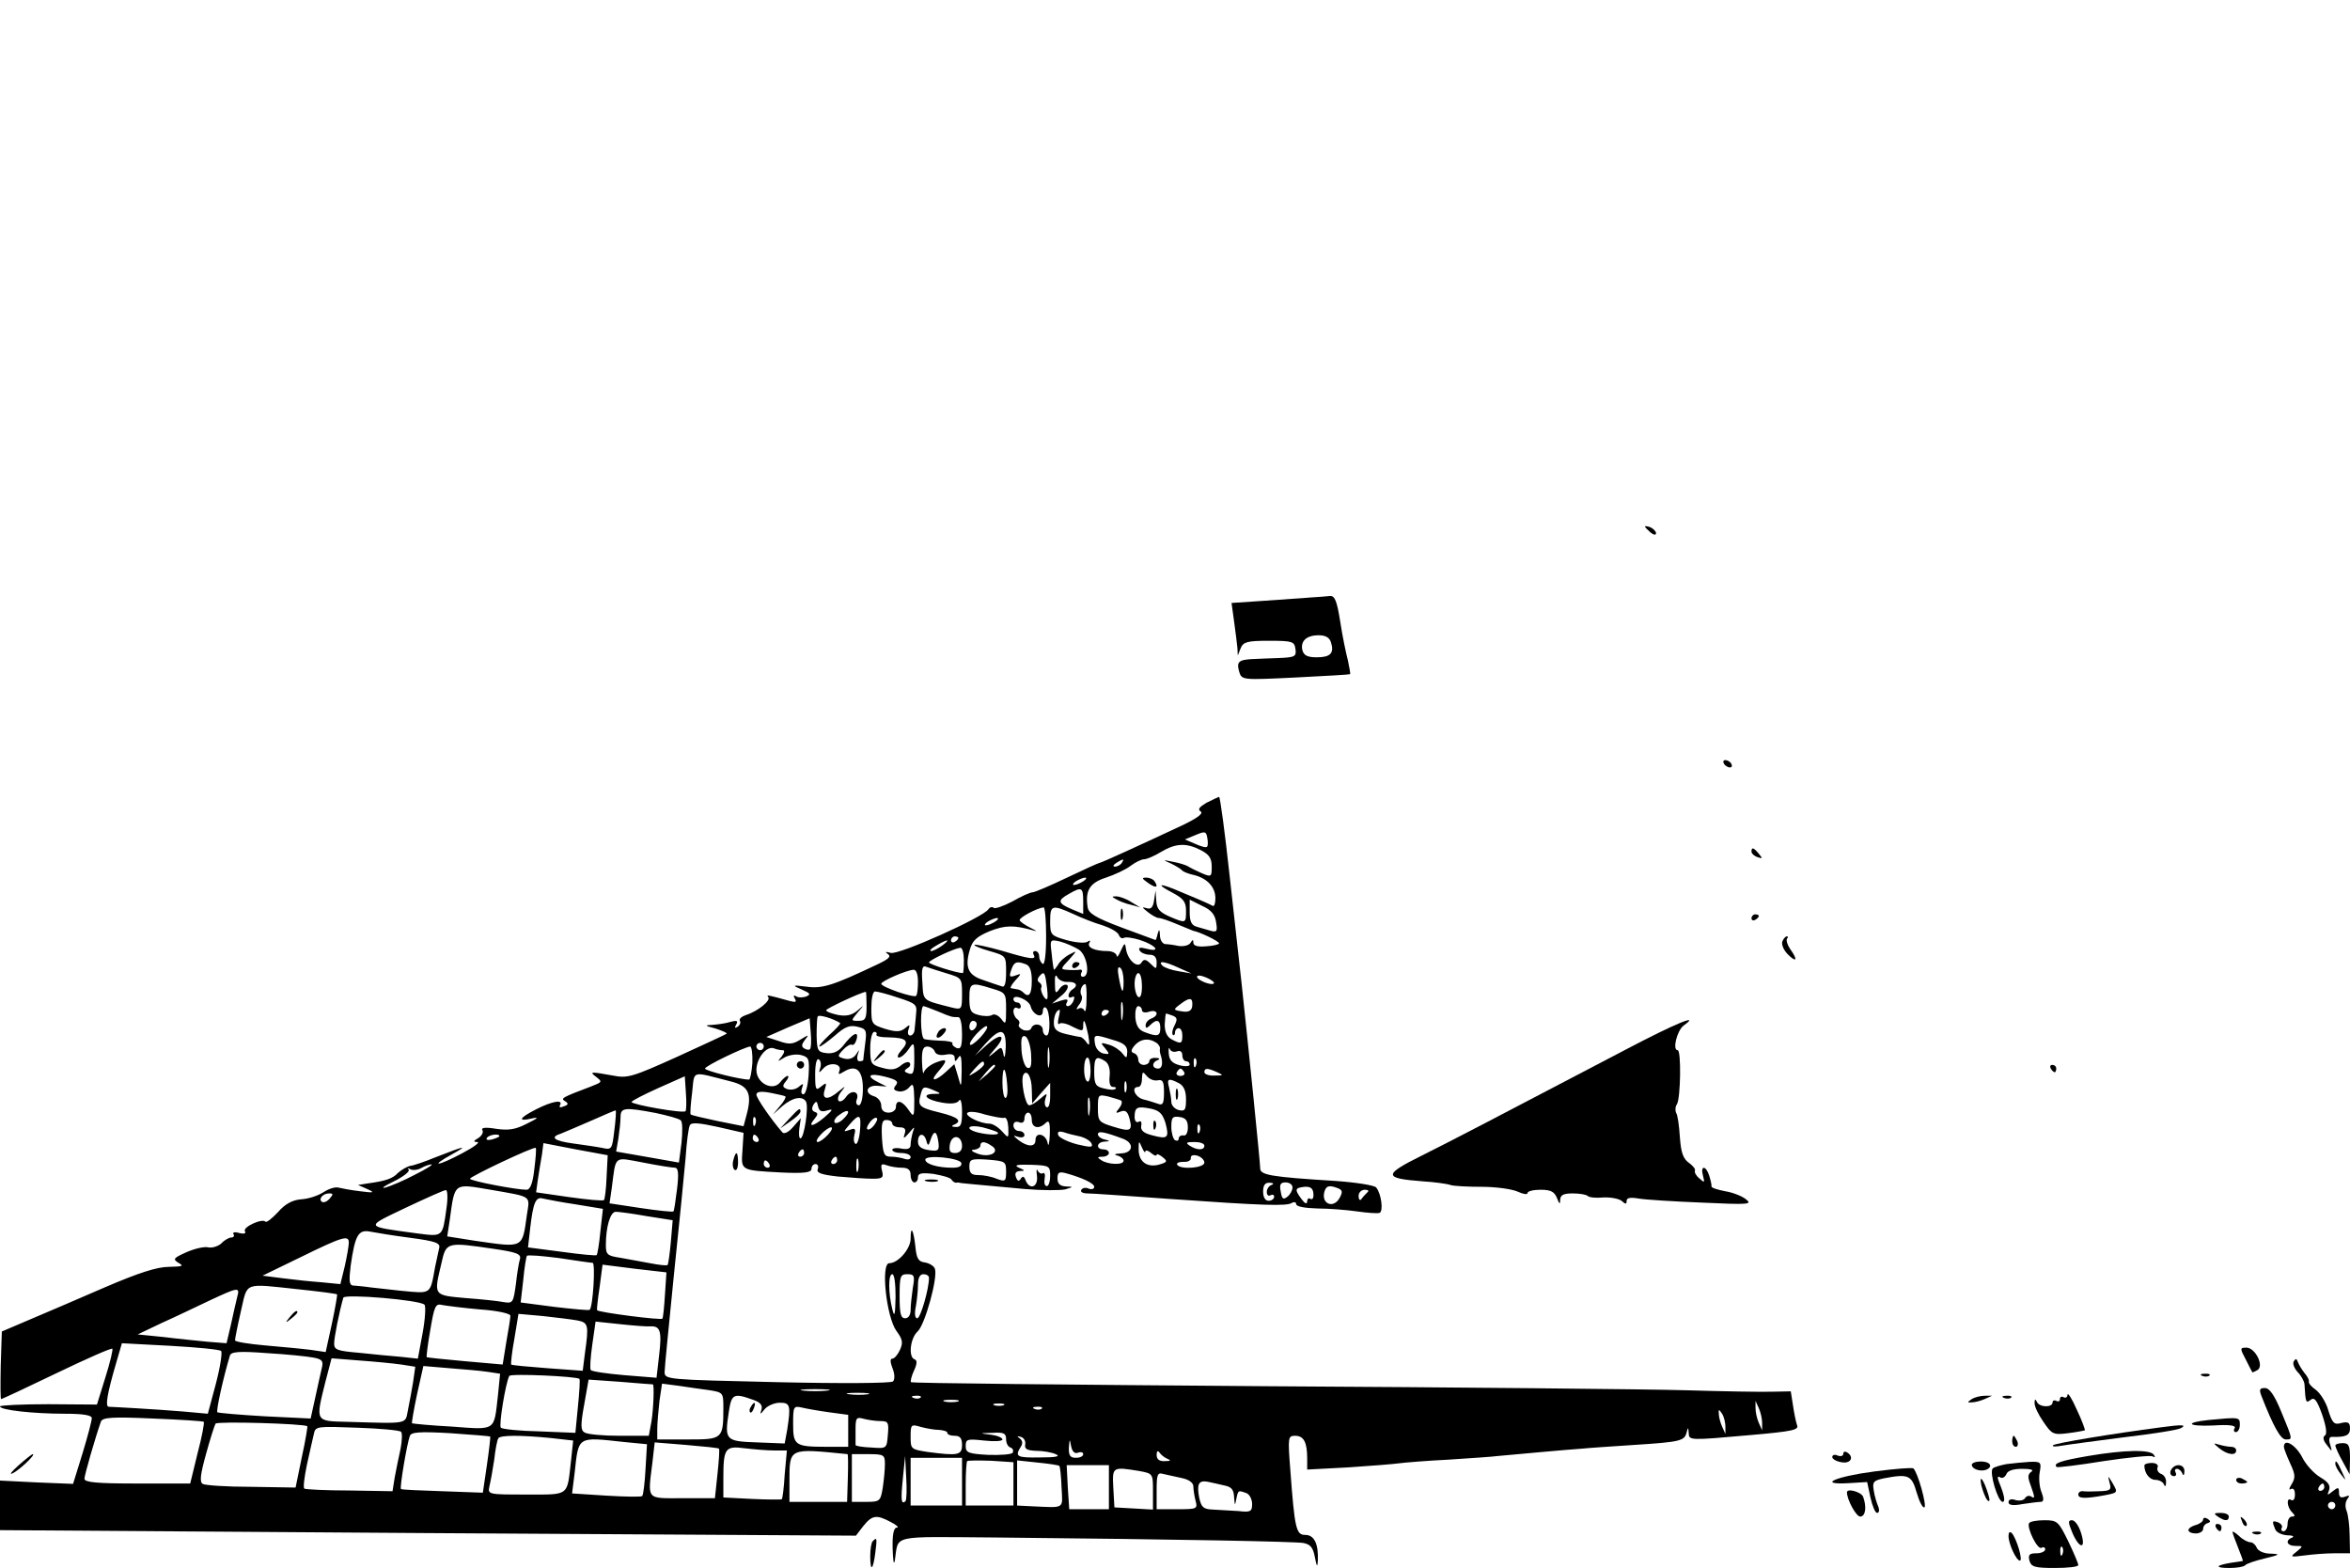 <?xml version="1.0" standalone="no"?>
<!DOCTYPE svg PUBLIC "-//W3C//DTD SVG 20010904//EN"
 "http://www.w3.org/TR/2001/REC-SVG-20010904/DTD/svg10.dtd">
<svg version="1.0" xmlns="http://www.w3.org/2000/svg"
 width="640pt" height="427pt" viewBox="0 0 640 427"
 preserveAspectRatio="xMidYMid meet">

<g transform="translate(0,427) scale(0.1,-0.1)"
fill="#000000" stroke="none">
<path d="M4480 2836 c0 -2 7 -9 15 -16 9 -7 15 -8 15 -2 0 5 -7 12 -15 16 -8
3 -15 4 -15 2z"/>
<path d="M3570 2643 c-19 -2 -76 -5 -126 -9 l-90 -6 7 -51 c4 -29 8 -61 9 -72
l1 -20 8 20 c7 17 18 20 77 20 64 0 69 -2 72 -22 3 -21 -1 -23 -45 -25 -26 -1
-60 -2 -75 -3 -35 -2 -41 -8 -33 -35 7 -22 9 -22 153 -15 81 4 148 8 149 9 1
1 -2 18 -6 37 -5 19 -15 66 -21 106 -9 57 -15 71 -28 70 -9 -1 -33 -3 -52 -4z
m55 -123 c9 -29 -2 -40 -39 -40 -25 0 -35 5 -39 19 -6 25 11 41 44 41 19 0 30
-6 34 -20z"/>
<path d="M4695 2190 c3 -5 11 -10 16 -10 6 0 7 5 4 10 -3 6 -11 10 -16 10 -6
0 -7 -4 -4 -10z"/>
<path d="M3286 2084 c-20 -12 -25 -18 -16 -24 8 -5 -9 -18 -51 -38 -109 -51
-220 -102 -225 -102 -2 0 -42 -18 -88 -40 -46 -22 -88 -40 -94 -40 -6 0 -31
-11 -55 -25 -25 -13 -48 -21 -51 -17 -4 3 -10 2 -14 -4 -14 -22 -244 -125
-266 -119 -14 4 -17 3 -8 -3 10 -7 2 -14 -30 -29 -120 -57 -149 -66 -191 -60
-40 5 -41 4 -13 -8 23 -10 25 -13 11 -19 -9 -3 -22 -3 -27 1 -7 4 -8 1 -3 -7
5 -9 2 -10 -14 -6 -58 16 -65 18 -59 11 9 -9 -28 -39 -60 -49 -12 -4 -20 -11
-17 -16 3 -5 0 -12 -6 -16 -8 -5 -9 -3 -4 6 6 10 2 12 -16 7 -13 -4 -35 -7
-49 -8 -22 -1 -21 -2 9 -10 18 -6 32 -12 30 -14 -2 -2 -63 -30 -135 -63 -122
-55 -135 -59 -175 -51 -61 11 -65 11 -45 -4 17 -13 16 -14 -15 -26 -79 -30
-83 -32 -70 -40 10 -6 9 -10 -4 -14 -9 -4 -13 -3 -10 3 10 17 -22 11 -65 -11
-47 -24 -51 -34 -12 -25 21 5 18 1 -13 -14 -31 -16 -50 -19 -84 -14 -30 5 -42
3 -37 -4 3 -6 -2 -15 -11 -21 -14 -8 -15 -11 -3 -11 8 -1 -10 -14 -40 -30 -67
-36 -93 -39 -30 -4 47 26 39 25 -45 -8 -27 -11 -58 -22 -68 -23 -9 -2 -24 -11
-33 -19 -15 -16 -33 -22 -84 -29 l-25 -4 25 -11 c22 -10 19 -11 -20 -6 -25 3
-51 8 -59 10 -8 2 -25 -3 -39 -12 -15 -10 -42 -19 -62 -20 -24 -2 -44 -13 -63
-35 -16 -17 -31 -29 -34 -26 -9 10 -63 -15 -56 -26 4 -6 -2 -8 -15 -5 -12 4
-20 2 -16 -3 3 -5 0 -9 -6 -9 -6 0 -19 -7 -27 -16 -9 -8 -25 -13 -35 -11 -11
3 -37 -3 -60 -13 -36 -16 -38 -19 -22 -29 16 -9 11 -10 -26 -11 -32 0 -82 -16
-175 -56 -72 -31 -164 -71 -205 -88 l-75 -32 -3 -92 c-1 -51 -1 -92 1 -92 3 0
71 32 152 71 81 39 149 69 151 66 2 -2 -6 -37 -19 -78 l-23 -74 -132 1 c-73 0
-132 -3 -132 -6 0 -10 91 -20 178 -20 49 0 72 -4 72 -12 0 -7 -11 -49 -25 -95
l-26 -84 -99 4 -100 5 0 -68 0 -67 1165 -8 1166 -7 20 26 c24 30 36 32 75 11
16 -8 23 -15 17 -15 -9 0 -13 -17 -12 -57 1 -32 3 -47 6 -33 11 72 -17 65 275
63 510 -5 813 -11 838 -15 19 -4 26 -12 31 -39 5 -26 7 -28 8 -9 2 46 -10 70
-34 70 -25 0 -29 15 -41 178 -7 88 -6 92 13 92 24 0 33 -18 33 -62 l0 -30 113
6 c61 4 123 9 137 11 14 2 75 7 135 10 61 4 121 8 135 10 14 1 64 6 110 10 47
4 100 9 119 10 18 2 81 6 140 10 126 8 138 11 144 33 4 16 5 16 6 0 1 -21 0
-21 169 -6 114 10 132 14 126 27 -3 9 -8 33 -11 54 l-6 38 -51 -1 c-28 -1
-134 1 -236 4 -102 3 -617 8 -1145 11 -528 4 -961 8 -964 11 -2 2 1 16 8 31 9
19 9 29 2 31 -18 6 -12 58 8 76 20 18 56 148 47 171 -2 7 -15 15 -27 17 -18 2
-23 11 -26 43 -5 46 -13 60 -13 22 0 -28 -34 -67 -58 -67 -24 0 -8 -146 19
-184 17 -23 19 -32 10 -52 -6 -13 -15 -24 -21 -24 -6 0 -6 -9 1 -27 6 -15 6
-30 1 -35 -5 -5 -139 -6 -316 -2 -302 7 -306 7 -306 28 0 12 12 129 25 261 14
132 28 276 32 320 3 44 8 85 12 91 4 8 26 6 76 -5 l70 -16 -3 -48 c-4 -55 -6
-54 106 -60 63 -3 82 0 82 10 0 7 5 13 11 13 6 0 9 -6 6 -14 -4 -10 10 -15 55
-20 34 -3 76 -6 94 -6 28 0 31 3 26 22 -4 17 -2 20 12 15 10 -4 29 -7 42 -7
17 0 24 -6 24 -20 0 -11 5 -20 10 -20 6 0 10 6 10 14 0 11 10 13 43 9 23 -4
45 -10 48 -15 3 -5 9 -9 13 -9 3 1 7 1 9 0 2 -1 26 -3 178 -17 47 -4 96 -4
110 -1 23 7 23 7 2 8 -16 1 -23 7 -23 22 0 16 4 19 23 14 47 -13 77 -28 77
-37 0 -6 -7 -8 -15 -5 -8 4 -17 2 -20 -3 -4 -6 4 -10 17 -10 13 0 113 -7 223
-15 255 -18 319 -20 333 -11 7 4 12 2 12 -3 0 -7 24 -11 58 -12 31 0 80 -4
108 -8 28 -4 55 -6 61 -4 11 4 5 52 -9 69 -4 6 -54 14 -111 18 -177 11 -206
16 -205 35 0 14 -31 321 -51 506 -4 39 -19 168 -32 288 -13 119 -26 217 -29
217 -3 -1 -18 -8 -34 -16z m1 -120 c-2 -3 -17 1 -32 8 l-28 12 29 12 c26 11
29 10 32 -8 2 -11 2 -22 -1 -24z m-17 -9 c23 -12 30 -22 30 -45 0 -28 -1 -29
-27 -18 -16 7 -32 15 -38 19 -5 3 -23 9 -40 12 -29 6 -30 6 -5 -5 14 -7 27
-15 30 -19 3 -3 17 -9 32 -12 36 -9 58 -33 58 -63 0 -14 -3 -23 -7 -21 -8 5
-60 27 -106 46 -43 17 -46 12 -4 -10 30 -16 37 -25 37 -49 0 -35 0 -35 -45
-16 -27 12 -35 21 -36 43 l-2 28 -4 -27 c-3 -20 -9 -25 -21 -21 -13 4 -12 2 3
-10 11 -9 25 -17 31 -17 6 0 29 -8 50 -17 22 -9 41 -17 44 -18 15 -2 70 -28
70 -34 0 -3 -16 -7 -35 -8 -23 -2 -35 1 -35 10 0 9 -2 9 -8 -1 -5 -7 -19 -10
-33 -8 -13 3 -30 5 -36 5 -7 1 -14 11 -14 24 -1 16 -2 18 -6 5 -2 -10 -5 -18
-6 -18 -1 0 -42 16 -92 34 -72 27 -91 39 -93 56 -7 45 6 66 50 80 24 8 54 22
67 32 13 10 30 18 37 18 7 0 28 9 46 20 40 24 69 25 108 5z m-215 -35 c-3 -5
-12 -10 -18 -10 -7 0 -6 4 3 10 19 12 23 12 15 0z m-105 -50 c-8 -5 -19 -10
-25 -10 -5 0 -3 5 5 10 8 5 20 10 25 10 6 0 3 -5 -5 -10z m0 -55 l0 -34 -31
13 c-38 16 -40 24 -9 41 36 21 40 19 40 -20z m362 -57 c4 -24 2 -27 -14 -23
-10 3 -27 8 -38 11 -15 4 -20 14 -20 40 l0 34 34 -17 c25 -11 35 -24 38 -45z
m-463 -38 c0 -49 -4 -78 -9 -75 -6 4 -10 13 -10 21 0 8 -5 14 -11 14 -5 0 -7
-4 -4 -10 9 -15 -10 -12 -87 11 -39 11 -72 18 -74 16 -3 -2 16 -10 41 -17 45
-13 45 -13 45 -57 0 -32 -4 -43 -12 -39 -7 2 -30 10 -50 17 -41 13 -51 34 -37
82 7 25 18 36 54 51 43 17 66 17 120 2 11 -4 7 0 -8 7 -16 8 -29 17 -30 21 -2
7 47 33 65 35 4 1 7 -35 7 -79z m74 61 c23 -11 59 -25 80 -31 21 -7 41 -18 44
-26 3 -8 9 -11 14 -8 5 3 25 0 44 -6 43 -14 58 -34 19 -24 -19 5 -25 4 -20 -5
4 -6 16 -11 27 -11 13 0 19 -7 19 -21 0 -19 -1 -19 -16 -4 -13 13 -19 14 -25
4 -10 -17 -36 4 -42 34 -3 21 -4 21 -15 -3 -6 -14 -11 -19 -11 -12 -1 6 -12
12 -25 12 -35 0 -57 10 -49 23 4 6 1 7 -6 2 -7 -4 -32 -2 -57 5 -42 12 -44 14
-44 51 0 45 5 46 63 20z m-213 -21 c-8 -5 -19 -10 -25 -10 -5 0 -3 5 5 10 8 5
20 10 25 10 6 0 3 -5 -5 -10z m-100 -44 c0 -3 -4 -8 -10 -11 -5 -3 -10 -1 -10
4 0 6 5 11 10 11 6 0 10 -2 10 -4z m-44 -21 c-11 -8 -25 -15 -30 -15 -6 1 0 7
14 15 32 19 40 18 16 0z m372 -11 c23 -15 32 -74 11 -74 -5 0 -7 5 -4 11 4 6
1 10 -6 8 -8 -1 -23 -1 -33 0 -18 1 -18 3 5 27 23 26 23 26 2 15 -12 -6 -27
-19 -32 -29 -6 -9 -11 -15 -11 -12 -1 3 -4 22 -6 44 -5 38 -4 38 23 32 15 -4
38 -14 51 -22z m-313 -29 c0 -19 -1 -35 -3 -35 -16 0 -92 24 -92 29 0 6 68 38
85 40 6 1 10 -15 10 -34z m169 -11 c11 -4 16 -19 16 -45 0 -37 -8 -48 -24 -31
-4 4 -12 8 -17 8 -5 1 -12 2 -16 3 -3 0 2 10 12 21 17 18 17 20 2 14 -19 -7
-20 -4 -11 20 7 17 14 19 38 10z m417 -10 l34 -15 -35 6 c-19 3 -39 10 -44 15
-15 15 7 12 45 -6z m-632 -15 c40 -12 41 -13 41 -56 0 -42 -1 -43 -27 -37 -82
21 -78 17 -81 68 -3 39 0 48 11 43 8 -3 33 -11 56 -18z m481 -21 c0 -38 -5
-34 -13 10 -4 21 -3 31 3 27 6 -3 10 -20 10 -37z m-560 -1 c0 -19 -2 -36 -5
-39 -7 -6 -95 24 -95 33 0 7 68 37 88 38 7 1 12 -12 12 -32z m352 -47 c-5 -7
-21 23 -16 31 2 4 0 10 -6 14 -6 4 -5 11 3 19 10 11 13 7 17 -23 3 -20 4 -38
2 -41z m56 46 c23 1 30 -10 12 -21 -5 -3 -10 -11 -10 -16 0 -6 4 -7 10 -4 6 3
7 -1 4 -9 -3 -9 -10 -16 -16 -16 -5 0 -6 5 -2 11 4 8 -1 9 -17 4 l-24 -8 25
21 c14 11 21 24 17 29 -5 4 -14 0 -21 -9 -11 -16 -13 -14 -13 15 -1 18 2 25 6
17 3 -8 16 -15 29 -14z m202 -12 c0 -21 -4 -33 -10 -29 -5 3 -10 19 -10 36 0
16 5 29 10 29 6 0 10 -16 10 -36z m196 8 c-7 -7 -46 9 -46 18 0 5 11 4 25 -2
14 -6 23 -13 21 -16z m-605 -14 c38 -11 39 -13 39 -56 0 -41 -1 -44 -13 -27
-8 10 -19 15 -25 11 -6 -4 -23 -4 -37 0 -21 5 -25 12 -25 45 0 43 4 45 61 27z
m258 -30 c0 -24 -3 -37 -6 -30 -2 6 -10 9 -16 5 -7 -4 -6 0 1 10 8 9 11 21 7
27 -6 9 1 30 11 30 2 0 4 -19 3 -42z m-599 -18 c0 -34 -3 -40 -22 -40 -21 0
-21 0 -2 23 19 22 19 22 -2 4 -15 -12 -30 -15 -52 -11 -18 4 -32 9 -32 13 0 4
90 47 108 50 1 1 2 -17 2 -39z m86 23 c47 -15 52 -19 49 -42 -1 -14 -3 -34 -4
-43 0 -10 -6 -18 -12 -18 -6 0 -8 7 -5 16 5 14 4 15 -9 4 -12 -10 -24 -11 -54
-2 -37 12 -38 13 -38 57 0 25 4 45 10 45 6 0 34 -7 63 -17z m361 -24 c6 -23
33 -34 33 -13 0 8 4 13 8 10 12 -7 14 -76 2 -76 -5 0 -10 7 -10 15 0 17 -26
21 -32 4 -2 -5 -11 -7 -21 -4 -9 4 -15 11 -12 15 3 5 1 11 -5 15 -5 3 -10 13
-10 21 0 8 5 12 10 9 6 -3 10 -1 10 4 0 6 -4 11 -10 11 -5 0 -10 4 -10 9 0 16
43 -2 47 -20z m250 -31 c-2 -13 -4 -5 -4 17 -1 22 1 32 4 23 2 -10 2 -28 0
-40z m190 33 c-1 -12 -8 -17 -22 -16 -31 4 -31 5 -11 20 26 20 35 19 33 -4z
m-691 -16 c35 -15 37 -15 54 -15 6 0 10 -20 10 -45 0 -35 -3 -43 -15 -39 -8 4
-13 9 -11 13 2 3 -13 7 -35 7 -22 1 -41 3 -43 5 -10 10 -10 89 -1 89 3 0 21
-7 41 -15z m554 4 c0 -6 9 -8 20 -4 23 7 28 -10 5 -19 -8 -3 -15 -11 -15 -18
0 -9 3 -9 12 0 18 18 28 15 28 -8 0 -22 -8 -24 -42 -11 -17 6 -24 18 -26 40
-1 17 2 31 8 31 5 0 10 -5 10 -11z m-227 -21 c-3 -13 -2 -20 2 -16 4 4 20 1
36 -8 26 -13 29 -13 29 2 0 26 6 13 14 -26 4 -24 3 -30 -4 -20 -5 8 -13 15
-17 16 -4 0 -23 4 -40 8 -25 6 -33 13 -33 30 0 19 7 36 16 36 1 0 0 -10 -3
-22z m137 18 c0 -3 -4 -8 -10 -11 -5 -3 -10 -1 -10 4 0 6 5 11 10 11 6 0 10
-2 10 -4z m-732 -32 c2 -2 -11 -16 -30 -33 -18 -17 -30 -31 -26 -31 4 0 23 14
42 30 27 24 40 29 61 24 25 -6 26 -10 21 -48 -3 -22 -5 -42 -5 -43 -1 -2 -5
-3 -11 -3 -5 0 -7 8 -4 18 5 15 5 15 -5 0 -7 -10 -19 -14 -31 -11 -20 5 -20 7
-4 24 9 10 20 16 24 14 4 -3 10 4 13 15 6 24 -10 17 -37 -18 -13 -16 -27 -22
-45 -20 -24 3 -26 7 -27 48 0 25 1 48 3 52 3 6 43 -6 61 -18z m906 20 c12 -5
13 -10 5 -26 -6 -11 -8 -22 -5 -26 3 -3 6 0 6 6 0 7 5 12 10 12 6 0 10 -9 10
-20 0 -23 -4 -24 -30 -10 -12 7 -18 20 -18 40 1 16 2 30 4 30 1 0 9 -3 18 -6z
m-988 -91 c-2 -3 -10 -2 -16 2 -8 5 -7 11 2 23 12 15 11 15 -12 1 -21 -13 -31
-14 -59 -4 l-34 11 59 26 59 25 3 -39 c2 -22 1 -42 -2 -45z m454 68 c0 -6 -4
-13 -10 -16 -5 -3 -10 1 -10 9 0 9 5 16 10 16 6 0 10 -4 10 -9z m10 -36 c-13
-14 -26 -23 -28 -20 -3 3 5 16 18 30 13 14 26 23 28 20 3 -3 -5 -16 -18 -30z
m-283 8 c-3 -5 12 -8 34 -8 48 -1 57 -10 34 -35 -10 -11 -13 -20 -7 -20 6 0
18 10 26 22 15 22 16 21 16 -24 0 -39 -3 -46 -16 -41 -12 4 -13 7 -3 14 8 4
10 11 6 15 -4 4 -15 0 -24 -8 -14 -11 -26 -13 -50 -6 -31 8 -33 11 -33 53 0
25 5 45 11 45 5 0 8 -3 6 -7z m352 -35 c-1 -25 -4 -33 -6 -20 -5 23 -5 23 -26
5 -18 -15 -18 -13 2 10 34 38 18 47 -22 11 l-32 -29 29 33 c41 45 56 42 55
-10z m69 -17 c2 -32 0 -42 -10 -39 -7 3 -14 23 -16 47 -2 32 0 42 10 39 7 -3
14 -23 16 -47z m223 37 c29 -8 39 -16 39 -32 -1 -19 -2 -19 -13 -5 -7 9 -23
20 -37 24 -23 7 -24 6 -10 -10 13 -16 12 -17 -5 -14 -12 3 -21 14 -23 27 -4
26 -2 26 49 10z m117 -7 c7 -4 12 -12 11 -17 -1 -5 0 -11 1 -14 8 -23 6 -40
-6 -40 -17 0 -18 17 -1 23 7 3 5 6 -5 6 -10 1 -18 -3 -18 -9 0 -5 -7 -10 -15
-10 -8 0 -15 6 -15 14 0 8 -5 16 -12 18 -9 3 -8 9 2 21 16 18 38 21 58 8z
m-1068 -11 c0 -5 -4 -10 -10 -10 -5 0 -10 5 -10 10 0 6 5 10 10 10 6 0 10 -4
10 -10z m777 -52 c-2 -13 -4 -3 -4 22 0 25 2 35 4 23 2 -13 2 -33 0 -45z
m-808 7 c-2 -25 -6 -45 -9 -45 -24 0 -120 24 -120 30 0 7 108 59 123 60 4 0 7
-20 6 -45z m83 35 c6 0 4 -7 -3 -17 -13 -15 -12 -15 7 -3 12 7 32 10 45 7 22
-6 24 -10 21 -57 -2 -27 -8 -50 -14 -50 -6 0 -7 7 -4 16 5 14 4 15 -9 4 -8 -7
-22 -9 -31 -6 -13 5 -14 9 -4 21 7 8 9 15 5 15 -4 0 -13 -8 -20 -17 -20 -26
-65 -3 -65 33 0 32 28 67 48 59 7 -3 18 -5 24 -5z m414 -4 c3 -8 15 -11 30 -8
16 3 24 0 24 -9 0 -11 2 -11 10 1 7 11 9 1 9 -35 -1 -49 -1 -49 -10 -16 l-10
33 -23 -21 c-27 -25 -45 -28 -24 -3 30 35 30 41 -2 29 -16 -6 -31 -18 -34 -27
-2 -8 -4 4 -5 28 -1 32 3 42 14 42 9 0 18 -6 21 -14z m660 1 c8 3 14 -1 14
-11 0 -9 5 -16 10 -16 6 0 10 -4 10 -9 0 -5 -12 -6 -27 -2 -20 5 -29 14 -30
32 -1 13 0 19 3 12 3 -7 12 -9 20 -6z m-972 -45 c-5 -15 -4 -15 8 -2 16 19 52
14 44 -6 -4 -11 -2 -11 13 -2 33 20 51 3 51 -47 0 -26 -5 -45 -11 -45 -6 0 -9
7 -6 15 9 22 -13 29 -28 9 -7 -11 -17 -16 -21 -12 -4 4 -1 16 7 25 13 17 13
17 -7 1 -29 -25 -47 -23 -38 4 6 20 5 21 -10 9 -14 -12 -16 -9 -16 33 0 28 4
45 10 41 5 -3 7 -13 4 -23z m736 -8 c0 -19 -4 -33 -9 -29 -12 7 -11 65 1 65 4
0 8 -16 8 -36z m40 26 c9 -6 14 -21 12 -40 -2 -19 1 -30 9 -30 7 0 10 -2 7 -5
-3 -4 -17 -3 -32 1 -22 5 -26 11 -26 45 0 40 5 45 30 29z m247 -12 c-3 -8 -6
-5 -6 6 -1 11 2 17 5 13 3 -3 4 -12 1 -19z m-577 4 c0 -4 -10 -13 -22 -21 -23
-14 -23 -14 -4 8 20 22 26 25 26 13z m30 -5 c0 -2 -10 -12 -22 -23 l-23 -19
19 23 c18 21 26 27 26 19z m33 -51 c2 -20 0 -36 -5 -36 -4 0 -8 19 -8 42 0 49
9 46 13 -6z m482 34 c3 -5 -1 -10 -10 -10 -9 0 -13 5 -10 10 3 6 8 10 10 10 2
0 7 -4 10 -10z m90 0 c18 -8 17 -9 -7 -9 -16 -1 -28 4 -28 9 0 12 8 12 35 0z
m-1325 -25 c49 -12 59 -33 43 -92 l-8 -30 -70 14 c-38 8 -72 16 -74 18 -2 2 0
29 4 60 7 62 -5 58 105 30z m450 -10 c-8 -10 -7 -14 7 -17 10 -2 23 3 30 12
10 12 12 6 13 -35 0 -48 -1 -49 -16 -27 -17 25 -34 29 -34 7 0 -8 -9 -15 -20
-15 -13 0 -20 7 -20 19 0 11 -9 23 -21 26 -27 9 -18 31 12 28 l24 -2 -22 11
c-37 18 -26 27 17 16 31 -8 38 -13 30 -23z m370 -13 l1 -37 24 28 25 28 0 -36
c0 -20 -4 -34 -10 -30 -5 3 -6 13 -3 23 6 16 5 16 -14 0 -11 -10 -24 -18 -30
-18 -11 0 -24 68 -16 83 10 17 23 -7 23 -41z m343 26 c14 3 17 -4 17 -33 0
-30 -3 -36 -16 -31 -9 3 -27 9 -40 12 -23 6 -35 34 -14 34 6 0 10 10 10 23 1
19 2 20 13 7 7 -9 20 -14 30 -12z m-1286 -84 c-6 -7 -147 18 -147 25 0 3 33
20 73 38 l72 32 3 -46 c2 -25 1 -47 -1 -49z m1200 54 c-3 -7 -5 -2 -5 12 0 14
2 19 5 13 2 -7 2 -19 0 -25z m144 22 c13 -7 19 -21 19 -44 0 -29 -3 -33 -20
-29 -11 3 -20 13 -20 22 0 9 -3 26 -6 39 -7 25 -2 27 27 12z m-666 -20 c19 -8
19 -9 -3 -9 -35 -1 -18 -17 25 -24 24 -4 40 -2 45 6 4 7 8 -6 8 -30 0 -35 -3
-43 -17 -42 -11 0 -13 3 -5 6 24 10 11 21 -38 33 -57 14 -61 18 -53 48 6 24 8
25 38 12z m-406 -16 c2 -2 -4 -14 -15 -26 l-19 -23 26 23 c27 23 54 29 64 12
8 -13 -5 -100 -15 -100 -4 0 -5 12 -3 28 l4 27 -21 -24 c-12 -14 -24 -20 -29
-15 -33 38 -71 94 -71 103 0 8 12 10 38 5 20 -4 39 -8 41 -10z m828 -46 c-2
-13 -4 -5 -4 17 -1 22 1 32 4 23 2 -10 2 -28 0 -40z m86 35 c4 -3 2 -12 -5
-21 -11 -13 -10 -15 4 -9 13 5 19 0 24 -19 9 -34 3 -37 -45 -22 -39 12 -41 15
-41 51 0 36 1 37 28 31 15 -4 31 -9 35 -11z m-800 -27 c17 5 16 2 -8 -19 -31
-26 -47 -28 -26 -3 9 11 9 15 0 18 -8 3 -9 9 -4 19 8 12 10 11 13 -4 3 -13 9
-16 25 -11z m921 -34 c11 -41 6 -45 -35 -34 -25 6 -33 14 -31 26 2 11 -1 15
-7 11 -6 -3 -11 2 -11 13 0 27 7 30 43 23 25 -5 33 -14 41 -39z m-1501 -21
c-6 -51 -7 -53 -33 -47 -15 3 -50 8 -79 12 -52 7 -65 17 -33 27 9 4 46 19 82
35 36 16 66 29 67 28 1 -1 0 -26 -4 -55z m113 48 c32 -7 63 -15 68 -20 5 -4 5
-32 2 -61 l-7 -54 -85 15 -86 15 6 35 c3 20 6 46 6 59 0 26 11 27 96 11z m511
-16 c-9 -9 -20 -14 -24 -10 -3 4 2 14 13 21 25 19 33 10 11 -11z m438 3 c6 2
10 -10 11 -26 1 -31 1 -31 -18 -10 -10 11 -25 20 -33 20 -25 0 -66 20 -61 29
4 5 24 4 48 -4 24 -6 48 -11 53 -9z m75 -6 c0 -22 20 -26 38 -8 9 9 12 2 11
-32 -1 -25 -4 -35 -6 -22 -5 24 -33 31 -33 7 0 -19 -21 -19 -46 0 -16 13 -16
14 -1 9 9 -3 17 -1 17 5 0 6 -7 11 -15 11 -8 0 -15 7 -15 15 0 9 6 12 15 9 9
-4 15 0 15 10 0 9 5 16 10 16 6 0 10 -9 10 -20z m-753 -12 c-3 -8 -6 -5 -6 6
-1 11 2 17 5 13 3 -3 4 -12 1 -19z m285 -18 c-2 -22 -8 -38 -12 -35 -5 3 -6
14 -3 25 4 16 2 19 -13 13 -18 -6 -18 -6 0 15 27 31 32 28 28 -18z m38 15 c-7
-9 -15 -13 -18 -10 -3 2 1 11 8 20 7 9 15 13 18 10 3 -2 -1 -11 -8 -20z m855
-5 c0 -15 -5 -24 -12 -22 -7 1 -13 -3 -13 -9 0 -5 -4 -7 -10 -4 -5 3 -10 20
-10 36 0 26 3 30 23 27 16 -2 22 -10 22 -28z m-805 10 c0 -5 9 -10 20 -10 14
0 18 -5 14 -17 -5 -15 -3 -15 12 2 15 18 16 18 10 2 -3 -10 -6 -26 -6 -34 0
-11 -7 -14 -25 -11 -14 3 -25 1 -25 -3 0 -5 11 -9 25 -9 14 0 25 -5 25 -11 0
-6 -7 -8 -16 -5 -9 3 -25 6 -37 6 -19 0 -22 6 -25 50 -2 40 0 50 12 50 9 0 16
-4 16 -10z m287 -24 c8 -8 -26 -7 -54 0 -38 10 -26 23 13 14 19 -5 38 -11 41
-14z m550 2 c-3 -8 -6 -5 -6 6 -1 11 2 17 5 13 3 -3 4 -12 1 -19z m-1012 -8
c-10 -11 -23 -20 -28 -20 -6 0 -2 9 8 20 10 11 23 20 28 20 6 0 2 -9 -8 -20z
m301 -23 c2 -20 -1 -23 -27 -19 -20 3 -29 10 -29 23 0 24 17 25 23 2 4 -15 6
-14 12 5 9 26 17 22 21 -11z m386 18 c15 -4 29 -13 31 -20 4 -10 -3 -10 -41
-1 -25 7 -48 18 -50 25 -3 9 2 11 14 8 11 -4 31 -9 46 -12z m116 -6 c32 -12
28 -39 -5 -40 -17 -1 -21 -3 -10 -6 9 -2 17 -9 17 -14 0 -12 -41 -11 -60 1
-13 8 -12 10 3 10 9 0 17 5 17 10 0 6 -7 10 -15 10 -21 0 -19 20 3 21 16 1 16
2 0 6 -10 2 -18 9 -18 14 0 10 17 7 68 -12z m-1698 7 c0 -2 -9 -6 -20 -9 -11
-3 -18 -1 -14 4 5 9 34 13 34 5z m705 -6 c3 -5 1 -10 -4 -10 -6 0 -11 5 -11
10 0 6 2 10 4 10 3 0 8 -4 11 -10z m555 -21 c0 -12 -7 -19 -19 -19 -14 0 -17
6 -14 24 6 29 33 24 33 -5z m-968 -84 c-1 -32 -5 -61 -7 -63 -3 -3 -45 1 -95
8 l-90 13 5 36 c3 20 8 50 11 67 l4 31 88 -17 87 -16 -3 -59z m1048 85 c26
-16 -3 -34 -37 -22 -17 6 -21 11 -10 11 9 1 17 6 17 11 0 12 11 13 30 0z m419
-16 c1 5 8 3 16 -4 8 -7 15 -9 15 -5 0 4 7 1 16 -6 15 -12 13 -14 -11 -21 -33
-8 -55 10 -54 44 0 22 1 22 9 3 5 -11 9 -16 9 -11z m161 16 c0 -13 -20 -13
-40 0 -12 8 -9 10 13 10 15 0 27 -4 27 -10z m-1825 -65 c-4 -37 -11 -55 -21
-55 -28 0 -154 24 -154 30 0 6 173 88 179 84 2 -2 0 -28 -4 -59z m735 45 c0
-5 -5 -10 -11 -10 -5 0 -7 5 -4 10 3 6 8 10 11 10 2 0 4 -4 4 -10z m1090 -26
c0 -15 -65 -20 -74 -6 -3 5 5 8 17 8 12 -1 21 4 20 10 -1 7 6 10 17 7 11 -3
20 -12 20 -19z m-1442 -14 c9 0 11 -15 6 -57 -4 -32 -8 -60 -10 -62 -2 -2 -41
2 -88 9 l-86 13 6 41 c12 92 4 85 86 70 40 -8 79 -14 86 -14z m442 20 c0 -5
-5 -10 -11 -10 -5 0 -7 5 -4 10 3 6 8 10 11 10 2 0 4 -4 4 -10z m57 -27 c-3
-10 -5 -4 -5 12 0 17 2 24 5 18 2 -7 2 -21 0 -30z m281 20 c2 -9 -6 -13 -25
-13 -39 0 -73 10 -73 22 0 14 93 5 98 -9z m122 -24 c0 -26 -2 -28 -26 -19 -14
6 -36 10 -50 10 -18 0 -24 5 -24 23 0 20 4 22 50 19 48 -4 50 -5 50 -33z
m-645 21 c3 -5 1 -10 -4 -10 -6 0 -11 5 -11 10 0 6 2 10 4 10 3 0 8 -4 11 -10z
m-965 -29 c-30 -16 -66 -31 -80 -35 -14 -3 -4 4 23 17 26 13 44 27 40 32 -5 4
-2 5 4 1 7 -4 21 -2 30 3 10 6 23 10 28 10 6 0 -15 -13 -45 -28z m1730 -3 c0
-15 -4 -28 -9 -28 -6 0 -8 9 -6 20 2 11 0 18 -5 15 -4 -3 -11 1 -14 7 -3 7 -4
1 -2 -14 4 -31 -20 -40 -31 -12 -4 11 -8 12 -13 4 -5 -8 -9 -7 -13 4 -4 11 -1
16 11 17 14 0 14 2 -3 9 -15 7 -6 9 33 8 50 -2 52 -3 52 -30z m603 -25 c-7 -2
-13 -11 -13 -19 0 -9 5 -12 10 -9 6 3 10 1 10 -4 0 -6 -7 -11 -15 -11 -9 0
-15 9 -15 25 0 17 5 25 18 24 10 0 12 -3 5 -6z m57 -7 c0 -7 -6 -19 -14 -25
-11 -9 -15 -6 -18 14 -4 19 -1 25 13 25 11 0 19 -6 19 -14z m-2184 -6 c115
-20 107 -15 99 -68 -13 -93 -8 -90 -141 -71 l-76 12 7 46 c14 102 10 98 111
81z m2241 -11 c1 -10 -2 -17 -8 -14 -5 4 -9 0 -9 -7 -1 -8 -6 -6 -15 6 -20 27
-19 31 8 34 16 1 23 -4 24 -19z m67 15 c12 -5 13 -10 5 -25 -17 -33 -54 -17
-41 19 5 13 13 15 36 6z m-2428 -54 c-11 -79 -9 -78 -79 -69 -146 20 -145 16
-32 70 55 26 104 48 109 48 5 1 6 -22 2 -49z m2508 43 c-5 -5 -12 -12 -16 -18
-4 -6 -8 -2 -8 8 0 9 7 17 17 17 9 0 12 -3 7 -7z m-2826 -17 c-7 -8 -16 -12
-21 -9 -11 7 2 23 19 23 12 0 12 -2 2 -14z m671 -16 l73 -12 -7 -62 c-3 -33
-8 -62 -10 -64 -2 -2 -45 2 -95 9 l-92 12 6 53 c8 69 15 86 35 80 9 -2 49 -10
90 -16z m193 -32 l70 -11 -5 -59 c-3 -33 -7 -61 -9 -63 -2 -2 -23 0 -48 5 -25
5 -62 11 -82 15 -34 5 -38 9 -38 34 0 50 12 91 27 91 8 0 46 -5 85 -12z m-644
-59 c68 -9 82 -14 78 -28 -2 -9 -7 -32 -11 -51 -14 -77 -9 -73 -94 -65 -42 5
-85 9 -96 11 -11 1 -26 3 -33 3 -11 1 -12 13 -7 54 12 84 21 99 53 93 15 -3
64 -11 110 -17z m-168 -13 c0 -8 -5 -37 -11 -64 l-12 -49 -51 5 c-28 2 -76 7
-106 11 l-55 7 105 51 c114 56 130 60 130 39z m395 -17 c62 -9 75 -14 71 -28
-3 -9 -8 -40 -11 -68 -7 -50 -8 -53 -33 -49 -15 3 -62 8 -104 11 -88 8 -87 6
-66 94 13 59 14 59 143 40z m269 -38 c8 -1 1 -119 -8 -128 -2 -2 -45 2 -96 8
l-92 12 7 61 c3 33 8 63 10 66 2 3 41 0 87 -6 46 -7 87 -13 92 -13z m197 -86
c-2 -33 -5 -63 -7 -66 -3 -5 -174 17 -178 23 -1 2 2 30 7 63 l8 61 87 -11 87
-10 -4 -60z m628 -7 c-1 -50 -3 -57 -9 -33 -11 45 -11 95 0 95 6 0 9 -27 9
-62z m47 25 c-3 -21 -6 -48 -6 -60 0 -14 -6 -23 -15 -23 -12 0 -15 13 -15 60
0 55 2 60 21 60 19 0 21 -4 15 -37z m44 27 c0 -30 -23 -110 -32 -110 -6 0 -8
12 -4 31 3 17 6 44 6 60 0 19 5 29 15 29 8 0 15 -4 15 -10z m-1718 -31 c57 -6
104 -12 106 -14 1 -1 -5 -37 -14 -79 l-17 -78 -41 6 c-23 3 -78 8 -123 12 -46
4 -83 10 -83 14 0 4 7 40 16 79 19 81 5 76 156 60z m-166 -21 c-3 -13 -11 -46
-17 -75 l-12 -51 -51 4 c-28 3 -82 8 -121 13 l-70 7 65 31 c36 16 94 44 130
61 79 37 84 38 76 10z m510 -21 c4 -4 2 -39 -5 -77 l-13 -70 -46 5 c-26 2 -77
7 -114 11 -59 5 -68 8 -68 25 0 17 14 87 25 125 3 11 208 -6 221 -19z m152
-13 c45 -3 82 -11 82 -17 0 -6 -5 -38 -11 -71 l-10 -62 -102 9 c-56 5 -103 10
-105 11 -1 2 3 36 10 75 11 65 14 72 33 67 11 -2 57 -8 103 -12z m265 -30 c29
-6 31 -12 20 -89 l-6 -48 -96 7 c-52 4 -97 8 -99 10 -1 2 2 34 9 71 l11 67 67
-6 c36 -4 78 -9 94 -12z m199 -16 c26 1 31 -13 23 -79 l-7 -61 -87 7 c-47 4
-89 10 -92 14 -3 3 -1 34 4 69 l9 63 66 -7 c37 -4 75 -7 84 -6z m-1170 -67 c4
-3 -2 -43 -14 -89 l-22 -82 -66 6 c-36 3 -94 7 -130 9 -36 2 -69 4 -74 4 -10
1 -4 36 20 118 l16 55 132 -7 c72 -4 134 -10 138 -14z m251 -18 c23 -4 28 -9
24 -26 -3 -12 -11 -49 -18 -81 l-13 -59 -124 6 c-69 4 -127 9 -130 11 -4 4 16
94 34 154 3 11 24 13 102 7 53 -3 110 -9 125 -12z m240 -19 l38 -6 -6 -42 c-4
-23 -10 -57 -14 -76 -8 -39 5 -37 -166 -32 -87 2 -86 0 -59 108 l17 65 76 -6
c42 -3 93 -8 114 -11z m236 -20 l33 -5 -6 -60 c-11 -97 -4 -93 -125 -84 -58 3
-107 8 -109 9 -1 2 5 38 14 80 l17 76 71 -6 c39 -3 86 -7 105 -10z m249 -19
c2 -2 0 -35 -4 -75 l-7 -72 -98 4 c-53 1 -101 6 -105 10 -6 7 13 122 23 141 4
7 182 -1 191 -8z m200 -15 c4 0 2 -65 -4 -102 l-7 -38 -81 0 c-44 0 -87 4 -94
9 -11 6 -11 21 -1 76 l12 68 86 -6 c47 -4 87 -7 89 -7z m155 -16 c36 -6 37 -7
37 -47 0 -86 -2 -87 -96 -87 l-84 0 0 29 c0 15 3 49 6 76 l7 47 46 -6 c25 -4
63 -9 84 -12z m320 -1 c-18 -2 -48 -2 -65 0 -18 2 -4 4 32 4 36 0 50 -2 33 -4z
m110 -10 c-13 -2 -35 -2 -50 0 -16 2 -5 4 22 4 28 0 40 -2 28 -4z m-315 -14
c22 -7 29 -15 26 -27 -5 -15 -4 -15 9 1 8 9 26 17 41 17 28 0 30 -7 20 -73
l-7 -38 -76 3 c-86 3 -88 6 -76 84 7 47 13 51 63 33z m459 5 c-3 -3 -12 -4
-19 -1 -8 3 -5 6 6 6 11 1 17 -2 13 -5z m101 -11 c-10 -2 -26 -2 -35 0 -10 3
-2 5 17 5 19 0 27 -2 18 -5z m125 -10 c-7 -2 -19 -2 -25 0 -7 3 -2 5 12 5 14
0 19 -2 13 -5z m2066 -48 l0 -20 -9 20 c-5 11 -9 29 -9 40 l0 20 9 -20 c5 -11
9 -29 9 -40z m-2541 29 l52 -7 0 -43 0 -44 -59 0 c-86 0 -91 4 -91 62 0 47 1
50 23 45 12 -3 46 -9 75 -13z m579 10 c-3 -3 -12 -4 -19 -1 -8 3 -5 6 6 6 11
1 17 -2 13 -5z m1862 -49 l0 -20 -9 20 c-5 11 -9 27 -9 35 -1 13 0 13 9 0 5
-8 9 -24 9 -35z m-4144 13 c2 -2 -5 -41 -17 -86 l-20 -82 -144 0 c-109 0 -144
3 -144 13 0 10 30 114 45 156 5 11 30 13 141 8 75 -3 137 -7 139 -9z m1843 2
c21 0 23 -4 20 -37 -3 -38 -3 -38 -45 -35 -24 1 -43 4 -43 7 0 3 0 21 0 41 0
33 2 36 23 30 12 -3 32 -6 45 -6z m-1561 -14 c1 -1 -5 -39 -15 -84 l-17 -83
-121 2 c-66 0 -126 4 -132 8 -9 5 -6 27 9 81 11 40 23 78 26 83 4 7 241 0 250
-7z m255 -15 c4 -3 3 -24 -1 -46 -5 -22 -12 -57 -16 -78 l-6 -38 -117 2 c-64
0 -120 3 -123 5 -4 2 0 32 7 66 8 35 16 72 19 84 4 20 10 20 117 16 62 -2 116
-7 120 -11z m1466 5 c12 -1 22 -4 22 -8 0 -5 9 -8 20 -8 15 0 20 -7 20 -25 0
-28 -11 -30 -94 -19 -45 7 -46 8 -46 41 0 34 1 35 28 27 15 -4 37 -8 50 -8z
m-1223 -18 c1 -2 -3 -37 -9 -78 l-11 -75 -110 4 c-60 2 -111 4 -113 6 -4 3 16
122 24 144 3 11 25 13 111 8 58 -4 107 -8 108 -9z m1405 -7 c0 -11 5 -21 12
-23 6 -2 9 -8 6 -14 -3 -5 -33 -7 -67 -6 -54 3 -61 6 -61 24 0 19 4 20 50 15
28 -3 50 -2 50 3 0 5 -15 11 -32 13 -32 4 -32 4 5 5 30 2 37 -1 37 -17z
m-1241 3 l62 -7 -6 -56 c-11 -97 -3 -91 -122 -91 -104 0 -105 0 -100 23 3 12
9 45 13 72 3 28 8 53 11 58 5 9 60 9 142 1z m1293 -18 c-2 -12 5 -16 30 -17
18 0 42 -4 53 -9 14 -6 2 -9 -42 -9 -64 -1 -70 2 -53 29 6 9 5 17 -3 23 -8 6
-8 7 3 4 8 -2 14 -11 12 -21z m-1092 7 l62 -6 -4 -68 c-2 -37 -6 -70 -9 -73
-2 -3 -47 -2 -98 1 l-93 6 7 56 c11 101 6 98 135 84z m1236 -29 c8 3 14 1 14
-4 0 -6 -9 -10 -20 -10 -15 0 -20 6 -19 28 2 24 2 25 6 4 3 -15 10 -22 19 -18z
m-978 11 c2 -1 0 -32 -4 -69 l-7 -66 -88 0 c-101 0 -95 -7 -82 99 l6 53 86 -7
c47 -4 87 -8 89 -10z m150 -5 l35 0 -6 -66 c-2 -36 -6 -66 -8 -67 -2 -1 -39
-1 -81 1 l-78 4 0 53 c0 81 5 88 58 81 25 -3 61 -6 80 -6z m200 -10 c2 0 2
-29 1 -65 l-2 -65 -79 0 -78 0 0 54 c0 94 -3 92 158 76z m872 -13 c10 -4 8 -6
-7 -6 -16 -1 -23 5 -23 17 0 10 3 13 8 6 4 -6 14 -14 22 -17z m-770 -14 c0
-16 -3 -45 -6 -65 -6 -36 -8 -38 -45 -38 l-39 0 0 65 0 65 45 0 c42 0 45 -2
45 -27z m56 -101 c-12 -11 -13 4 -7 63 l6 60 3 -59 c2 -32 1 -61 -2 -64z m154
53 l0 -65 -70 0 -70 0 0 65 0 65 70 0 70 0 0 -65z m140 -6 l0 -59 -65 0 -65 0
0 58 c0 32 2 61 4 63 2 2 32 2 65 1 l61 -4 0 -59z m125 49 c2 -2 5 -28 6 -58
3 -61 11 -56 -81 -52 l-40 2 0 61 0 62 56 -6 c31 -3 57 -7 59 -9z m135 -58 l0
-60 -54 0 -54 0 -4 60 -3 60 58 0 57 0 0 -60z m83 44 c37 -7 37 -7 37 -56 l0
-49 -52 3 -53 3 -3 53 c-3 58 -3 58 71 46z m115 -19 c20 -4 32 -13 32 -23 0
-9 3 -27 6 -39 6 -22 4 -23 -50 -23 l-56 0 0 51 c0 43 2 50 18 45 9 -2 32 -7
50 -11z m115 -20 c21 -4 27 -11 28 -33 2 -23 2 -24 6 -4 5 24 5 24 27 16 9 -3
16 -17 16 -30 0 -20 -4 -23 -37 -19 -21 1 -52 3 -69 4 -27 1 -32 6 -38 32 -7
37 -2 48 22 44 9 -2 29 -6 45 -10z"/>
<path d="M3126 1866 c21 -15 30 -14 19 3 -3 6 -14 11 -23 11 -13 0 -13 -2 4
-14z"/>
<path d="M3040 1821 c8 -5 26 -12 40 -15 l25 -7 -25 15 c-14 9 -32 15 -40 15
-13 0 -13 -1 0 -8z"/>
<path d="M3052 1780 c0 -14 2 -19 5 -12 2 6 2 18 0 25 -3 6 -5 1 -5 -13z"/>
<path d="M2920 1639 c0 -5 5 -7 10 -4 6 3 10 8 10 11 0 2 -4 4 -10 4 -5 0 -10
-5 -10 -11z"/>
<path d="M2555 1459 c-11 -17 1 -21 15 -4 8 9 8 15 2 15 -6 0 -14 -5 -17 -11z"/>
<path d="M2389 1393 c-13 -16 -12 -17 4 -4 16 13 21 21 13 21 -2 0 -10 -8 -17
-17z"/>
<path d="M2170 1370 c0 -5 5 -10 10 -10 6 0 10 5 10 10 0 6 -4 10 -10 10 -5 0
-10 -4 -10 -10z"/>
<path d="M3202 1290 c0 -14 2 -19 5 -12 2 6 2 18 0 25 -3 6 -5 1 -5 -13z"/>
<path d="M2149 1223 l-24 -26 27 19 c15 10 28 22 28 27 0 12 -5 8 -31 -20z"/>
<path d="M3141 1204 c0 -11 3 -14 6 -6 3 7 2 16 -1 19 -3 4 -6 -2 -5 -13z"/>
<path d="M789 683 c-13 -16 -12 -17 4 -4 9 7 17 15 17 17 0 8 -8 3 -21 -13z"/>
<path d="M2045 439 c-4 -6 -5 -12 -2 -15 2 -3 7 2 10 11 7 17 1 20 -8 4z"/>
<path d="M4770 1951 c0 -5 7 -12 16 -15 14 -5 15 -4 4 9 -14 17 -20 19 -20 6z"/>
<path d="M4770 1769 c0 -5 5 -7 10 -4 6 3 10 8 10 11 0 2 -4 4 -10 4 -5 0 -10
-5 -10 -11z"/>
<path d="M4854 1706 c-3 -8 4 -24 15 -35 24 -24 28 -15 6 15 -8 12 -11 24 -8
28 3 3 3 6 -1 6 -3 0 -9 -6 -12 -14z"/>
<path d="M4430 1413 c-376 -197 -472 -247 -558 -290 -105 -52 -105 -62 2 -70
33 -2 68 -7 76 -10 8 -3 47 -5 85 -5 39 0 82 -6 98 -13 15 -7 27 -9 27 -4 0 5
16 9 35 9 28 0 38 -5 45 -22 7 -18 9 -19 9 -5 1 13 9 17 34 17 19 0 37 -3 41
-7 4 -4 23 -6 42 -4 19 1 42 -3 50 -9 11 -10 14 -10 14 0 0 8 10 10 33 6 17
-3 95 -8 172 -11 128 -6 138 -5 120 9 -11 9 -37 19 -57 22 -20 4 -37 9 -37 13
1 3 -2 16 -6 29 -9 29 -25 29 -17 0 5 -19 4 -20 -10 -7 -9 7 -14 17 -12 21 2
4 -5 13 -16 21 -16 11 -22 28 -25 70 -2 31 -6 60 -10 66 -3 6 -3 17 2 24 10
16 12 147 2 147 -15 0 -2 53 16 67 49 35 -22 6 -155 -64z"/>
<path d="M5585 1360 c3 -5 8 -10 11 -10 2 0 4 5 4 10 0 6 -5 10 -11 10 -5 0
-7 -4 -4 -10z"/>
<path d="M1997 1110 c-3 -11 -1 -23 4 -26 5 -3 9 6 9 20 0 31 -6 34 -13 6z"/>
<path d="M2523 1053 c9 -2 23 -2 30 0 6 3 -1 5 -18 5 -16 0 -22 -2 -12 -5z"/>
<path d="M6116 568 c9 -18 17 -34 18 -35 1 -1 7 2 14 6 19 11 -6 61 -30 61
-18 0 -18 -2 -2 -32z"/>
<path d="M6247 563 c-4 -6 1 -19 10 -29 10 -10 18 -25 19 -33 3 -52 4 -53 17
-43 10 8 17 -1 31 -40 11 -32 14 -53 8 -57 -7 -4 -5 -14 5 -26 15 -20 15 -20
9 1 -5 15 -2 22 6 21 36 -1 48 4 48 23 0 16 -5 19 -23 15 -20 -6 -25 -1 -36
34 -6 22 -22 47 -34 56 -12 8 -21 19 -19 23 1 4 -4 14 -12 23 -7 9 -15 22 -18
30 -3 9 -6 10 -11 2z"/>
<path d="M5998 523 c7 -3 16 -2 19 1 4 3 -2 6 -13 5 -11 0 -14 -3 -6 -6z"/>
<path d="M6159 468 c32 -82 52 -118 66 -118 19 0 20 -2 -12 75 -19 46 -32 65
-45 65 -14 0 -16 -4 -9 -22z"/>
<path d="M5631 472 c-1 -7 -5 -10 -11 -7 -5 3 -10 1 -10 -5 0 -6 -4 -8 -10 -5
-5 3 -10 1 -10 -4 0 -15 -37 -14 -43 2 -4 8 -6 7 -6 -3 -1 -9 10 -32 24 -52
23 -34 27 -36 67 -31 24 3 44 7 46 8 1 1 -8 27 -22 56 -13 30 -25 48 -25 41z"/>
<path d="M5370 460 c-13 -9 -13 -10 0 -9 8 0 24 4 35 9 l20 9 -20 0 c-11 0
-27 -4 -35 -9z"/>
<path d="M5458 463 c7 -3 16 -2 19 1 4 3 -2 6 -13 5 -11 0 -14 -3 -6 -6z"/>
<path d="M6015 403 c-67 -7 -58 -18 12 -15 45 3 63 0 59 -7 -4 -6 -2 -11 3
-11 6 0 11 9 11 20 0 21 -1 21 -85 13z"/>
<path d="M5885 383 c-130 -17 -289 -43 -294 -49 -3 -4 8 -4 24 -1 17 3 93 13
170 23 77 9 147 20 155 25 16 9 3 10 -55 2z"/>
<path d="M5480 345 c0 -8 4 -15 10 -15 5 0 7 7 4 15 -4 8 -8 15 -10 15 -2 0
-4 -7 -4 -15z"/>
<path d="M6044 326 c22 -18 46 -21 46 -6 0 6 -6 10 -14 10 -8 0 -23 3 -33 6
-16 5 -16 4 1 -10z"/>
<path d="M6220 330 c0 -5 8 -25 17 -45 14 -30 15 -39 4 -57 -7 -11 -8 -17 -2
-13 7 3 11 -2 11 -15 0 -12 -4 -18 -10 -15 -14 9 -12 -19 2 -33 9 -9 9 -12 0
-12 -7 0 -12 -9 -12 -20 0 -11 -5 -20 -11 -20 -5 0 -8 4 -5 9 3 5 -1 11 -9 15
-17 6 -18 4 -9 -18 3 -9 18 -16 33 -17 14 0 20 -3 14 -6 -21 -8 -15 -23 9 -23
21 0 21 0 2 -16 -18 -14 -17 -15 21 -10 22 3 59 6 83 6 l42 0 -1 48 c0 26 -4
56 -8 67 -5 11 -4 25 2 33 7 9 6 11 -7 6 -11 -4 -16 -1 -16 11 0 15 -2 16 -17
4 -15 -12 -16 -12 -10 3 4 13 -2 22 -24 35 -17 10 -40 35 -50 56 -18 33 -49
51 -49 27z m110 -110 c0 -5 -5 -10 -11 -10 -5 0 -7 5 -4 10 3 6 8 10 11 10 2
0 4 -4 4 -10z m30 -50 c0 -5 -4 -10 -10 -10 -5 0 -10 5 -10 10 0 6 5 10 10 10
6 0 10 -4 10 -10z"/>
<path d="M6360 333 c1 -5 9 -24 20 -43 l19 -35 1 43 c0 35 -3 42 -20 42 -11 0
-20 -3 -20 -7z"/>
<path d="M5020 311 c0 -6 -7 -8 -15 -5 -8 4 -15 2 -15 -4 0 -5 11 -12 25 -14
25 -5 36 14 15 27 -5 3 -10 2 -10 -4z"/>
<path d="M5687 305 c-76 -13 -96 -20 -86 -30 3 -2 60 5 128 16 67 10 127 16
133 13 7 -4 8 -2 4 4 -9 15 -79 14 -179 -3z"/>
<path d="M50 279 c-19 -17 -26 -26 -15 -21 18 9 64 52 54 52 -2 0 -20 -14 -39
-31z"/>
<path d="M5370 281 c0 -11 21 -19 38 -14 21 8 13 23 -13 23 -14 0 -25 -4 -25
-9z"/>
<path d="M5465 283 c-16 -3 -34 -8 -38 -12 -10 -10 14 -91 27 -91 8 0 5 18
-10 54 -5 13 -4 17 3 13 6 -4 13 0 17 8 3 10 19 15 43 15 24 0 33 -3 25 -8
-10 -7 -10 -15 -2 -36 12 -34 13 -39 1 -31 -5 3 -13 1 -16 -5 -4 -6 -15 -8
-26 -5 -11 4 -19 2 -19 -6 0 -8 12 -10 38 -5 20 3 43 6 49 6 9 0 10 7 3 26 -6
14 -8 39 -5 55 5 27 3 29 -27 28 -18 -1 -46 -4 -63 -6z"/>
<path d="M5840 279 c0 -21 14 -39 30 -39 10 0 21 -6 23 -12 3 -8 6 -6 6 5 1
10 -5 20 -13 23 -8 3 -13 11 -10 18 3 7 -4 12 -16 12 -11 0 -20 -3 -20 -7z"/>
<path d="M6360 284 c0 -6 7 -19 16 -30 14 -18 14 -18 3 6 -14 31 -19 36 -19
24z"/>
<path d="M5106 263 c-108 -14 -159 -37 -71 -32 l50 3 9 -42 c5 -23 13 -42 18
-42 6 0 7 8 3 18 -4 9 -10 29 -12 43 -4 23 -1 27 27 33 68 13 76 9 90 -39 7
-24 16 -42 21 -40 7 5 -18 95 -30 106 -3 3 -51 -1 -105 -8z"/>
<path d="M5917 273 c-10 -10 -8 -23 4 -23 5 0 7 5 4 10 -3 6 -2 10 4 10 5 0
12 -6 14 -12 3 -8 6 -6 6 5 1 17 -19 23 -32 10z"/>
<path d="M5396 225 c4 -16 11 -34 16 -40 7 -7 8 -1 3 15 -12 40 -26 59 -19 25z"/>
<path d="M5745 233 c6 -20 3 -23 -27 -24 -18 -1 -39 -1 -45 0 -7 1 -13 -3 -13
-9 0 -11 18 -12 72 -2 36 7 36 7 22 32 -14 23 -14 23 -9 3z"/>
<path d="M6090 240 c0 -6 7 -10 15 -10 8 0 15 2 15 4 0 2 -7 6 -15 10 -8 3
-15 1 -15 -4z"/>
<path d="M5030 206 c0 -20 25 -66 36 -66 15 0 18 27 8 54 -5 13 -44 24 -44 12z"/>
<path d="M6040 140 c19 -13 30 -13 30 0 0 6 -10 10 -22 10 -19 0 -20 -2 -8
-10z"/>
<path d="M6000 132 c0 -5 -9 -12 -20 -15 -11 -3 -20 -9 -20 -14 0 -5 9 -9 20
-9 11 0 20 6 20 12 0 7 5 14 12 16 9 3 9 6 0 12 -7 4 -12 3 -12 -2z"/>
<path d="M6106 127 c3 -10 9 -15 12 -12 3 3 0 11 -7 18 -10 9 -11 8 -5 -6z"/>
<path d="M5526 122 c-7 -12 23 -74 34 -67 5 3 10 1 10 -4 0 -6 -11 -11 -24
-11 -19 0 -23 -4 -19 -20 5 -17 14 -20 69 -20 35 0 64 3 64 8 0 4 -12 33 -27
64 -27 55 -30 58 -65 58 -20 0 -39 -3 -42 -8z m91 -84 c-3 -8 -6 -5 -6 6 -1
11 2 17 5 13 3 -3 4 -12 1 -19z"/>
<path d="M5643 98 c19 -46 39 -49 25 -4 -6 20 -17 36 -25 36 -11 0 -11 -5 0
-32z"/>
<path d="M6035 110 c3 -5 8 -10 11 -10 2 0 4 5 4 10 0 6 -5 10 -11 10 -5 0 -7
-4 -4 -10z"/>
<path d="M5470 87 c0 -21 21 -67 31 -67 9 0 -9 60 -22 75 -6 5 -9 2 -9 -8z"/>
<path d="M6080 98 c0 -3 7 -22 15 -42 8 -20 14 -36 13 -37 -2 0 -16 -3 -33 -5
-42 -7 -44 -14 -3 -14 19 0 38 3 42 7 4 5 29 13 54 19 42 10 43 12 16 13 -18
0 -34 7 -38 16 -3 8 -11 15 -17 15 -7 0 -21 7 -31 17 -10 9 -18 14 -18 11z"/>
<path d="M6138 93 c7 -3 16 -2 19 1 4 3 -2 6 -13 5 -11 0 -14 -3 -6 -6z"/>
<path d="M2377 73 c-4 -3 -7 -22 -7 -41 0 -44 8 -38 14 11 5 38 4 42 -7 30z"/>
</g>
</svg>
